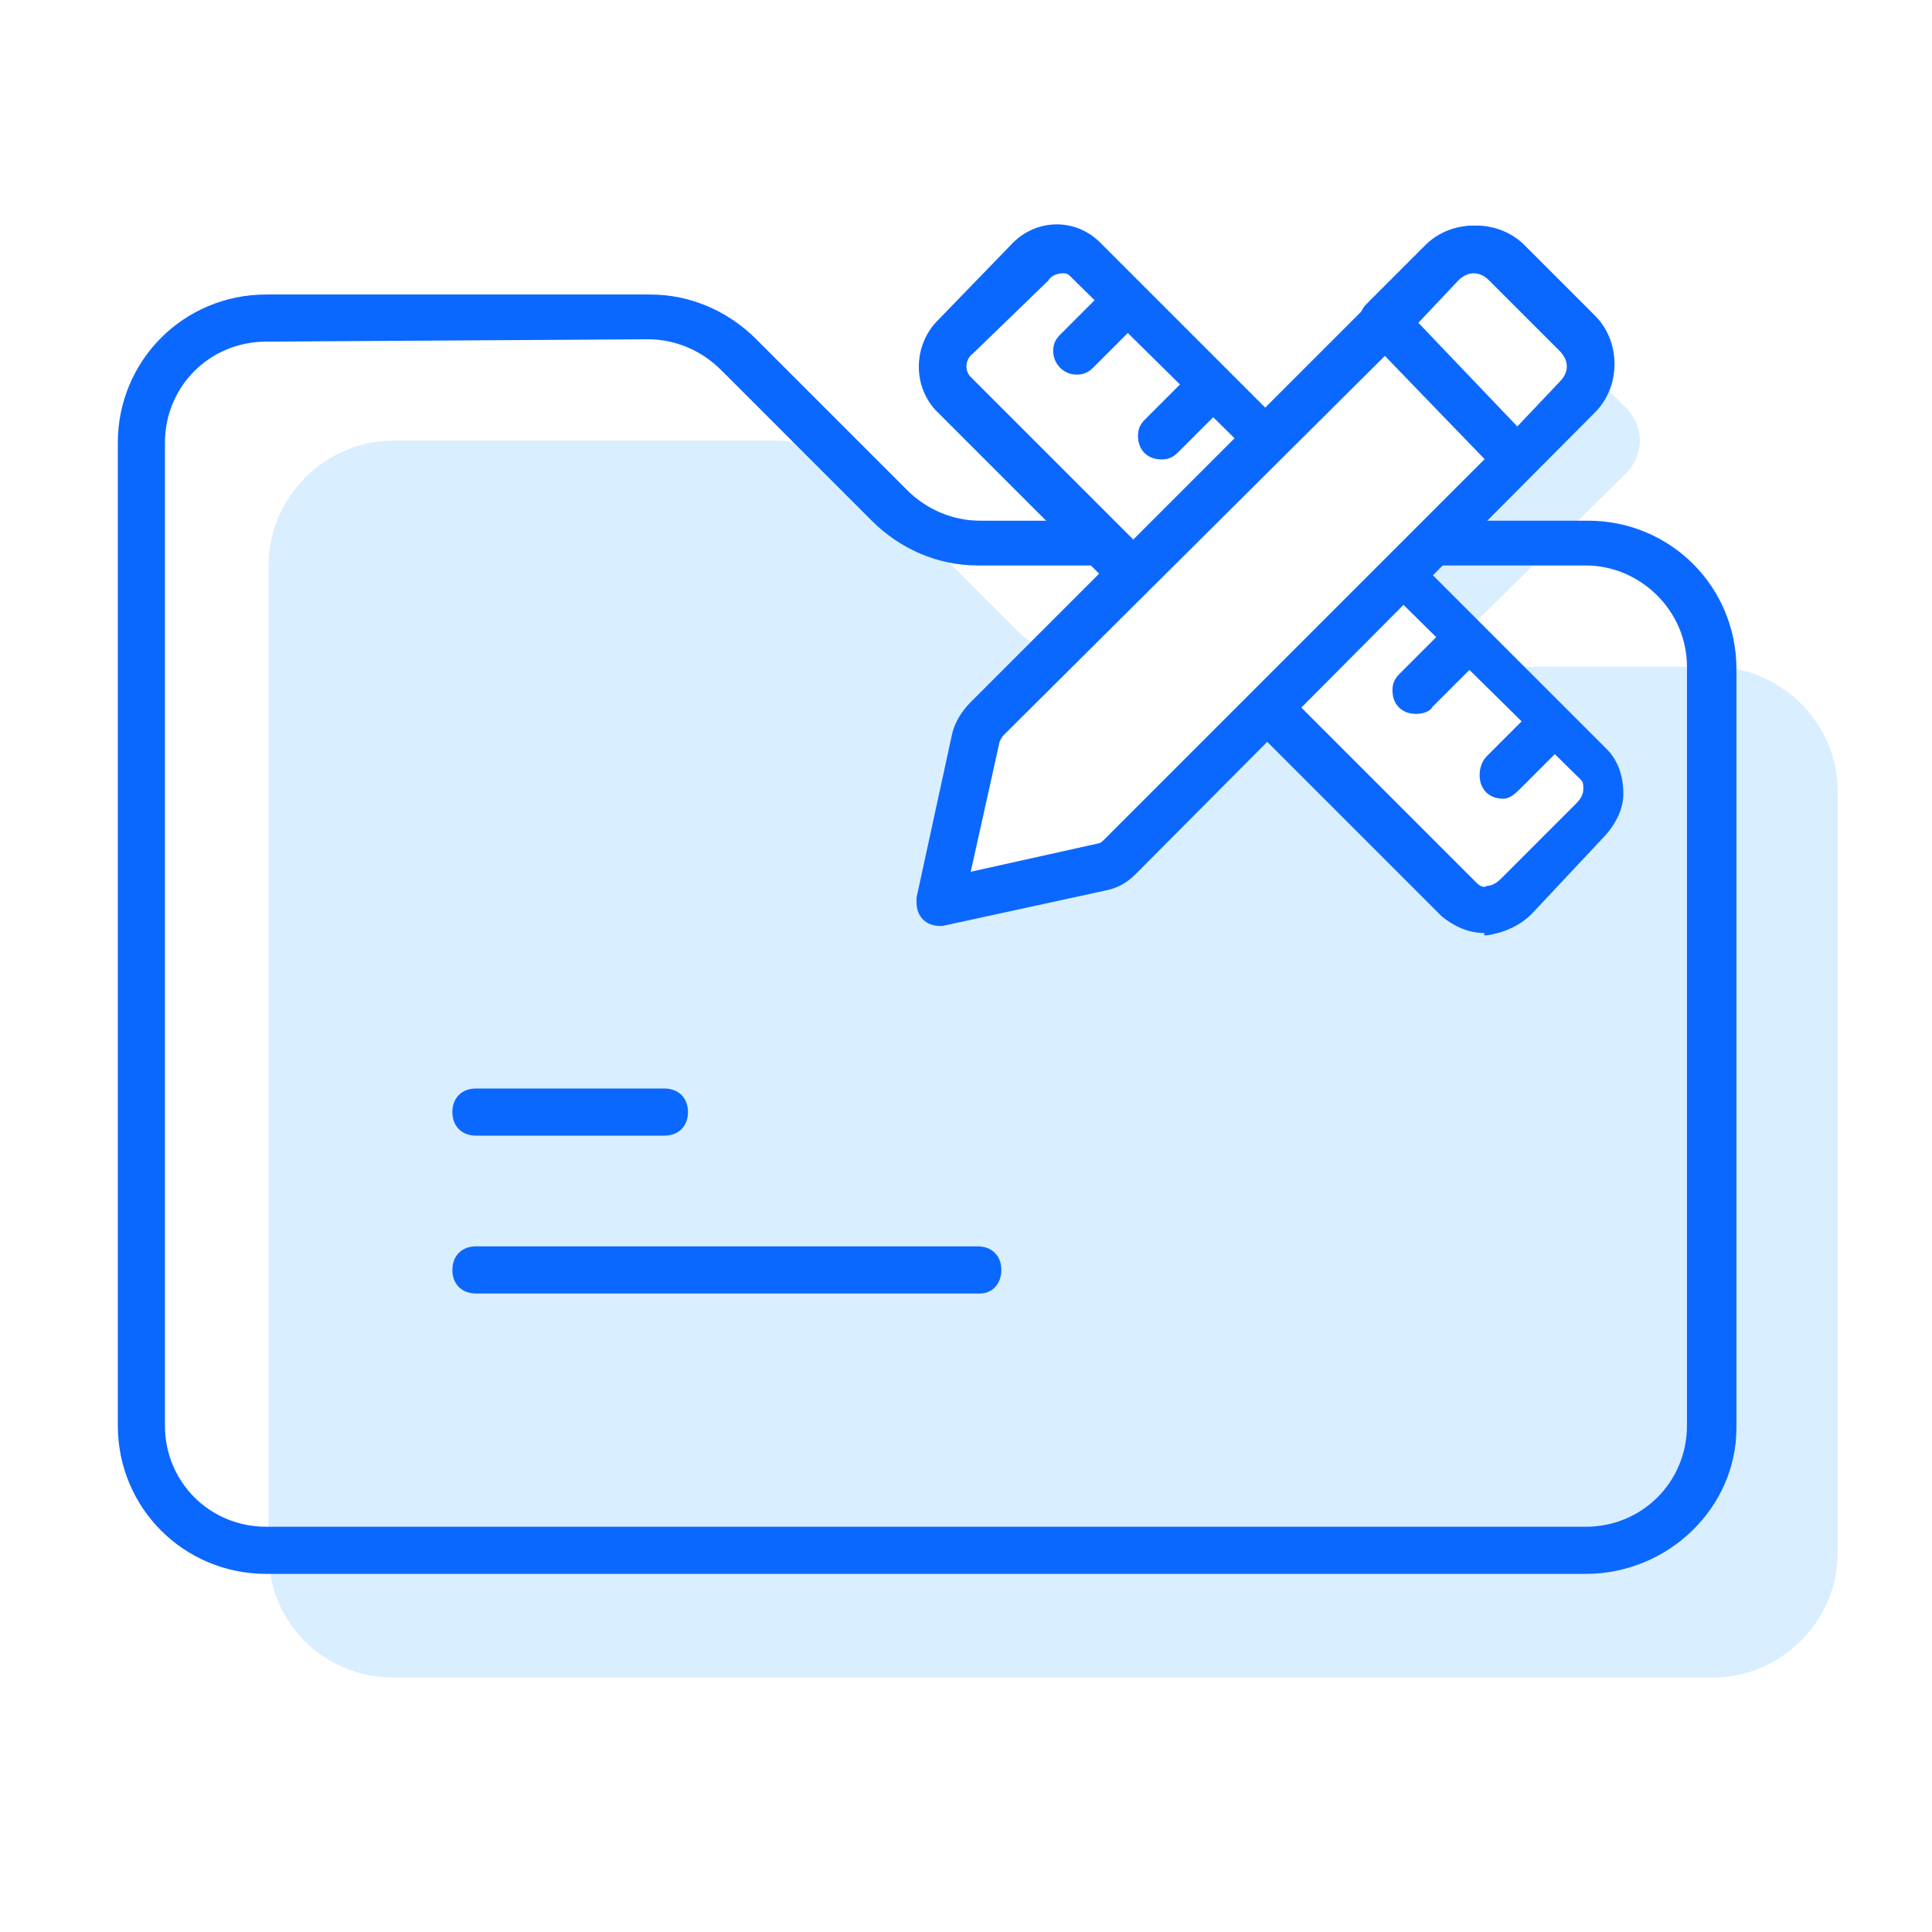 <?xml version="1.0" encoding="utf-8"?>
<!-- Generator: Adobe Illustrator 20.1.0, SVG Export Plug-In . SVG Version: 6.00 Build 0)  -->
<svg version="1.1" id="Warstwa_1" class="ad-folder-featured" xmlns="http://www.w3.org/2000/svg" xmlns:xlink="http://www.w3.org/1999/xlink" x="0px" y="0px"
	 viewBox="0 0 82 82" style="enable-background:new 0 0 82 82;" xml:space="preserve">
<style type="text/css">
	.ad-folder-featured .st0{fill:#F2F2F2;fill-opacity:0;}
	.ad-folder-featured .st1{fill:#D9EEFF;}
	.ad-folder-featured .st2{fill:#0B68FF;}
	.ad-folder-featured .st3{fill:#FFFFFF;}
</style>
<g id="Warstwa_1_1_">
	<rect y="0" class="st0" width="82" height="82"/>
</g>
<g id="Warstwa_4">
	<g id="folder-m">
		<path class="st1" d="M16.7,71.2h56c2.9,0,5.3-2.4,5.3-5.3l0,0V33.6c0-2.9-2.4-5.3-5.3-5.3l0,0H46.9c-1.4,0-2.8-0.6-3.8-1.6
			l-6.4-6.4c-1-1-2.4-1.6-3.8-1.6H16.7c-2.9,0-5.3,2.4-5.3,5.3v41.7C11.3,68.8,13.7,71.2,16.7,71.2L16.7,71.2z"/>
	</g>
	<g id="edit-m">
		<path class="st1" d="M63,14.2l-20,20c-0.2,0.3-0.4,0.6-0.5,0.9l-1.6,7.1l7.1-1.6c0.3-0.1,0.6-0.2,0.8-0.5L69,20.1
			c0.8-0.8,0.8-2,0-2.8l-3.1-3.1C65.1,13.4,63.8,13.4,63,14.2C63,14.2,63,14.2,63,14.2z"/>
	</g>
	<g id="folder-m-2">
		<path class="st2" d="M67.3,66.8h-56C7.8,66.8,5,64,5,60.5V18.8c0-3.5,2.8-6.3,6.3-6.3h16.3c1.7,0,3.3,0.7,4.5,1.9l6.4,6.4
			c0.8,0.8,1.9,1.3,3.1,1.3h25.8c3.5,0,6.3,2.8,6.3,6.3v32.2C73.7,64,70.8,66.8,67.3,66.8z M11.3,14.5c-2.4,0-4.3,1.9-4.3,4.3v41.7
			c0,2.4,1.9,4.3,4.3,4.3h56c2.4,0,4.3-1.9,4.3-4.3V28.3c0-2.4-2-4.3-4.3-4.3H41.5c-1.7,0-3.3-0.7-4.5-1.9l-6.4-6.4
			c-0.8-0.8-1.9-1.3-3.1-1.3L11.3,14.5z"/>
	</g>
	<path class="st2" d="M41.6,54.9H20.2c-0.6,0-1-0.4-1-1s0.4-1,1-1h21.3c0.6,0,1,0.4,1,1S42.1,54.9,41.6,54.9z"/>
	<path class="st2" d="M28.2,48.2h-8c-0.6,0-1-0.4-1-1s0.4-1,1-1h8c0.6,0,1,0.4,1,1S28.8,48.2,28.2,48.2z"/>
	<path class="st1" d="M45.8,13.2l-3.2,3.2c-0.7,0.6-0.8,1.7-0.1,2.4l21.5,21.5c0.7,0.6,1.8,0.6,2.4-0.1l3.2-3.2
		c0.7-0.6,0.8-1.7,0.1-2.4L48.1,13C47.4,12.4,46.4,12.5,45.8,13.2z"/>
	<g id="interval-m">
		<path class="st3" d="M43.7,11.2l-3.2,3.2c-0.7,0.6-0.8,1.7-0.1,2.4l21.5,21.5c0.7,0.6,1.8,0.6,2.4-0.1l3.2-3.2
			c0.7-0.6,0.8-1.7,0.1-2.4L46.1,11C45.4,10.4,44.3,10.5,43.7,11.2C43.7,11.2,43.7,11.2,43.7,11.2z"/>
		<path class="st2" d="M63,39.6c-0.7,0-1.3-0.3-1.8-0.7L39.7,17.4c-1-1.1-0.9-2.8,0.1-3.8l3.1-3.2c1-1.1,2.7-1.2,3.8-0.1l21.5,21.5
			c0.5,0.5,0.7,1.2,0.7,1.9c0,0.7-0.4,1.4-0.9,1.9L65,38.8c-0.5,0.5-1.2,0.8-1.9,0.9H63z M45.1,11.6c-0.2,0-0.5,0.1-0.6,0.3L41.3,15
			c-0.3,0.2-0.4,0.7-0.1,1l21.5,21.5c0.1,0.1,0.3,0.2,0.4,0.1c0.2,0,0.4-0.1,0.6-0.3l3.2-3.2c0.2-0.2,0.3-0.4,0.3-0.6
			c0-0.2,0-0.3-0.1-0.4L45.4,11.7C45.3,11.6,45.2,11.6,45.1,11.6L45.1,11.6z"/>
		<path class="st2" d="M63.8,33.9c-0.6,0-1-0.4-1-1c0-0.3,0.1-0.6,0.3-0.8l1.8-1.8c0.4-0.4,1.1-0.3,1.4,0.1c0.3,0.4,0.3,0.9,0,1.3
			l-1.8,1.8C64.2,33.8,64,33.9,63.8,33.9z"/>
		<path class="st2" d="M60.1,30.3c-0.6,0-1-0.4-1-1c0-0.3,0.1-0.5,0.3-0.7l1.8-1.8c0.4-0.4,1.1-0.3,1.4,0.1c0.3,0.4,0.3,0.9,0,1.3
			L60.8,30C60.7,30.2,60.4,30.3,60.1,30.3z"/>
		<path class="st2" d="M56.5,26.7c-0.6,0-1-0.5-1-1c0-0.3,0.1-0.5,0.3-0.7l1.8-1.8c0.4-0.4,1.1-0.3,1.4,0.1c0.3,0.4,0.3,0.9,0,1.3
			l-1.8,1.8C57,26.6,56.8,26.7,56.5,26.7z"/>
		<path class="st2" d="M52.9,23.1c-0.6,0-1-0.4-1-1c0-0.3,0.1-0.5,0.3-0.7l1.8-1.8c0.5-0.3,1.1-0.2,1.4,0.3c0.2,0.3,0.2,0.8,0,1.1
			l-1.8,1.8C53.5,23,53.2,23.1,52.9,23.1z"/>
		<path class="st2" d="M49.3,19.5c-0.6,0-1-0.4-1-1c0-0.3,0.1-0.5,0.3-0.7l1.8-1.8c0.4-0.4,1.1-0.3,1.4,0.1c0.3,0.4,0.3,0.9,0,1.3
			L50,19.2C49.8,19.4,49.6,19.5,49.3,19.5z"/>
		<path class="st2" d="M45.7,15.9c-0.6,0-1-0.5-1-1c0-0.3,0.1-0.5,0.3-0.7l1.8-1.8c0.4-0.4,1.1-0.3,1.4,0.1c0.3,0.4,0.3,0.9,0,1.3
			l-1.8,1.8C46.2,15.8,46,15.9,45.7,15.9z"/>
	</g>
	<g id="edit-m-2">
		<path class="st3" d="M61.3,11.2L41.9,30.5c-0.2,0.3-0.4,0.6-0.5,0.9l-1.5,6.9l6.9-1.5c0.3-0.1,0.6-0.2,0.8-0.4L67,16.9
			c0.7-0.7,0.7-1.9,0-2.7l-3-3C63.3,10.4,62.1,10.4,61.3,11.2C61.3,11.1,61.3,11.1,61.3,11.2z"/>
		<path class="st2" d="M39.9,39.3c-0.6,0-1-0.4-1-1c0-0.1,0-0.2,0-0.2l1.5-6.9c0.1-0.5,0.4-1,0.8-1.4l19.4-19.4c1.1-1.1,3-1.1,4.1,0
			l3,3c1.1,1.1,1.1,3,0,4.1L48.2,37.1c-0.4,0.4-0.8,0.6-1.3,0.7l-6.9,1.5L39.9,39.3z M62.6,11.6c-0.2,0-0.5,0.1-0.6,0.3l0,0
			L42.6,31.2c-0.1,0.1-0.2,0.3-0.2,0.4L41.2,37l5.4-1.2c0.1,0,0.2-0.1,0.3-0.2l19.5-19.5c0.4-0.4,0.4-0.9,0-1.3l-3-3
			C63.1,11.7,62.9,11.6,62.6,11.6z M61.3,11.2L61.3,11.2z"/>
	</g>
	<g id="edit-m-3">
		<path class="st3" d="M61.3,11.2l-2.5,2.5l5.7,5.8l2.6-2.6c0.7-0.7,0.7-1.9,0-2.7l-3-3C63.3,10.4,62.1,10.4,61.3,11.2
			C61.3,11.1,61.3,11.1,61.3,11.2z"/>
		<path class="st2" d="M64.4,20.5c-0.3,0-0.5-0.1-0.7-0.3L58,14.3c-0.4-0.4-0.4-1,0-1.4l2.5-2.5c1.1-1.1,3-1.1,4.1,0l3,3
			c1.1,1.1,1.1,3,0,4.1l-2.6,2.6C64.9,20.3,64.7,20.5,64.4,20.5z M60.2,13.7l4.2,4.4l1.8-1.9c0.4-0.4,0.4-0.9,0-1.3l-3-3
			c-0.4-0.4-0.9-0.4-1.3,0l0,0L60.2,13.7z M61.3,11.2L61.3,11.2z"/>
	</g>
</g>
</svg>
